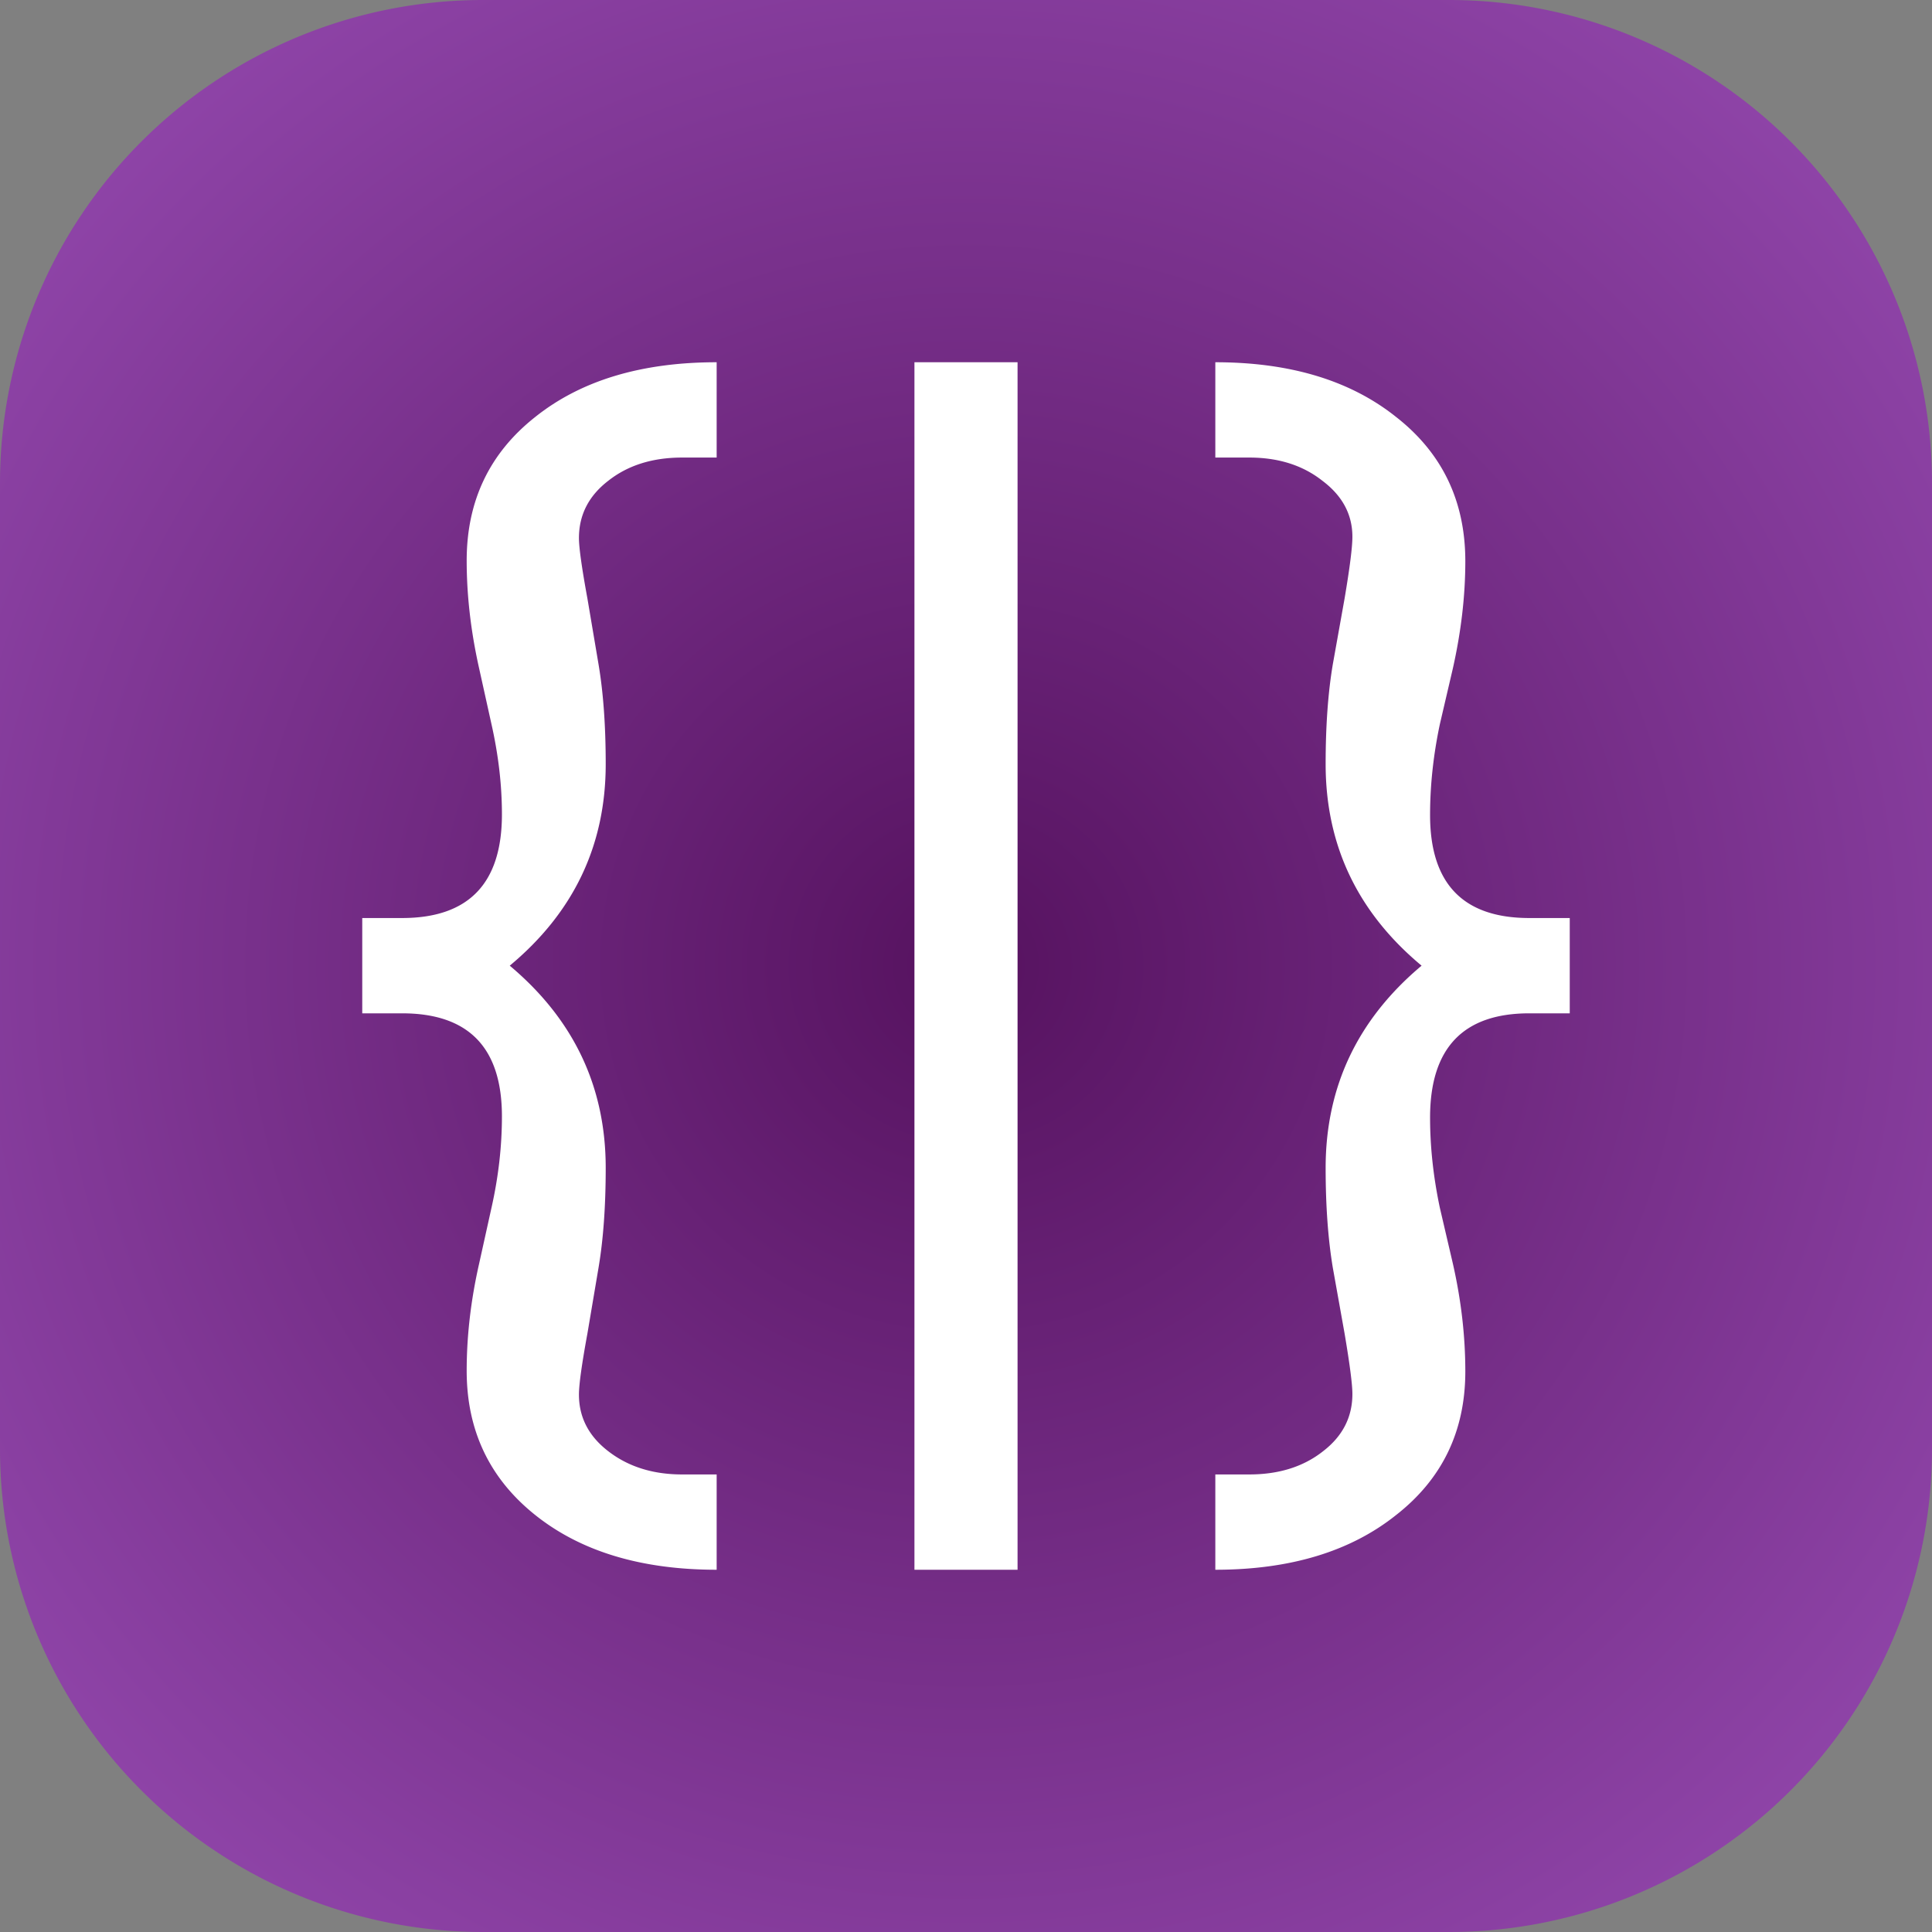 <?xml version="1.0" encoding="UTF-8" standalone="no"?>
<svg
   xmlns:dc="http://purl.org/dc/elements/1.1/"
   xmlns:cc="http://creativecommons.org/ns#"
   xmlns:rdf="http://www.w3.org/1999/02/22-rdf-syntax-ns#"
   xmlns:svg="http://www.w3.org/2000/svg"
   xmlns="http://www.w3.org/2000/svg"
   xmlns:xlink="http://www.w3.org/1999/xlink"
   xmlns:sodipodi="http://sodipodi.sourceforge.net/DTD/sodipodi-0.dtd"
   xmlns:inkscape="http://www.inkscape.org/namespaces/inkscape"
   width="256"
   height="256"
   viewBox="0 0 256 256"
   version="1.1"
   id="svg8"
   inkscape:version="1.0.2 (e86c870879, 2021-01-15)"
   sodipodi:docname="unarian_icon.svg"
   inkscape:export-filename="/home/curtis/documents/fun/unarian_vscode/icons/unarian_64.png"
   inkscape:export-xdpi="24"
   inkscape:export-ydpi="24">
  <rect x="0" y="0" width="256" height="256" fill="#808080" stroke="none"/>
  <defs
     id="defs2">
    <linearGradient
       inkscape:collect="always"
       id="linearGradient912">
      <stop
         style="stop-color:#56125f;stop-opacity:1"
         offset="0"
         id="stop908" />
      <stop
         style="stop-color:#be6ee5;stop-opacity:1"
         offset="1"
         id="stop910" />
    </linearGradient>
    <radialGradient
       inkscape:collect="always"
       xlink:href="#linearGradient912"
       id="radialGradient916"
       cx="128"
       cy="128"
       fx="128"
       fy="128"
       r="128"
       gradientUnits="userSpaceOnUse"
       gradientTransform="matrix(2.25,0,0,2.25,-160,-160)" />
  </defs>
  <sodipodi:namedview
     id="base"
     pagecolor="#ffffff"
     bordercolor="#666666"
     borderopacity="1.0"
     inkscape:pageopacity="0.0"
     inkscape:pageshadow="2"
     inkscape:zoom="2.234255"
     inkscape:cx="186.45572"
     inkscape:cy="120.44252"
     inkscape:document-units="px"
     inkscape:current-layer="layer1"
     inkscape:document-rotation="0"
     showgrid="true"
     units="px"
     inkscape:pagecheckerboard="true"
     showborder="true"
     inkscape:snap-bbox="true"
     inkscape:bbox-paths="true"
     inkscape:bbox-nodes="true"
     inkscape:snap-bbox-edge-midpoints="false"
     inkscape:snap-bbox-midpoints="false"
     inkscape:window-width="1840"
     inkscape:window-height="1016"
     inkscape:window-x="0"
     inkscape:window-y="0"
     inkscape:window-maximized="1">
    <inkscape:grid
       type="xygrid"
       id="grid18"
       empspacing="16"
       empcolor="#e33f01"
       empopacity="0.251"
       dotted="false"
       spacingx="1"
       spacingy="1" />
  </sodipodi:namedview>
  <g
     inkscape:label="Layer 1"
     inkscape:groupmode="layer"
     id="layer1">
    <rect
       style="opacity:1;fill:#ffffff;fill-opacity:1;stroke:none;stroke-width:128;stroke-linecap:round;stroke-linejoin:round;stroke-miterlimit:4;stroke-dasharray:none;stroke-opacity:1"
       id="rect896"
       width="192"
       height="192"
       x="32"
       y="32" />
    <path
       id="text22"
       style="font-style:normal;font-variant:normal;font-weight:normal;font-stretch:normal;font-size:175.94px;line-height:1.25;font-family:Go;-inkscape-font-specification:Go;fill:url(#radialGradient916);fill-opacity:1;stroke:none;stroke-width:4.399"
       d="M 64 0 A 64.006 64.006 0 0 0 0 64 L 0 192 A 64.006 64.006 0 0 0 64 256 L 192 256 A 64.006 64.006 0 0 0 256 192 L 256 64 A 64.006 64.006 0 0 0 192 0 L 64 0 z M 94.961 48 L 94.961 60.629 L 90.379 60.629 C 86.458 60.629 83.2 61.653 80.605 63.701 C 78.011 65.692 76.713 68.225 76.713 71.297 C 76.713 72.548 77.088 75.222 77.838 79.318 L 79.309 88.021 C 79.943 91.776 80.26 96.185 80.26 101.248 C 80.26 112 76.021 120.903 67.545 127.957 C 76.021 135.068 80.26 144 80.26 154.752 C 80.26 159.815 79.943 164.224 79.309 167.979 L 77.838 176.684 C 77.088 180.78 76.713 183.481 76.713 184.789 C 76.713 187.804 78.011 190.308 80.605 192.299 C 83.258 194.347 86.516 195.371 90.379 195.371 L 94.961 195.371 L 94.961 208 C 84.986 208 76.972 205.582 70.918 200.746 C 64.864 195.911 61.838 189.54 61.838 181.633 C 61.838 177.025 62.385 172.302 63.48 167.467 L 65.123 160.043 C 66.046 155.947 66.508 151.908 66.508 147.926 C 66.508 138.824 62.097 134.271 53.275 134.271 L 48 134.271 L 48 121.643 L 53.275 121.643 C 62.097 121.643 66.508 117.063 66.508 107.904 C 66.508 104.036 66.046 100.053 65.123 95.957 L 63.48 88.533 C 62.385 83.641 61.838 78.891 61.838 74.283 C 61.838 66.376 64.864 60.033 70.918 55.254 C 76.972 50.418 84.986 48 94.961 48 z M 121.168 48 L 134.832 48 L 134.832 208 L 121.168 208 L 121.168 48 z M 161.037 48 C 170.954 48 178.94 50.418 184.994 55.254 C 191.106 60.033 194.162 66.403 194.162 74.367 C 194.162 78.918 193.615 83.641 192.52 88.533 L 190.789 95.957 C 189.924 100.053 189.492 104.065 189.492 107.99 C 189.492 117.092 193.875 121.643 202.639 121.643 L 208 121.643 L 208 134.271 L 202.639 134.271 C 193.875 134.271 189.492 138.88 189.492 148.096 C 189.492 151.964 189.924 155.947 190.789 160.043 L 192.52 167.467 C 193.615 172.302 194.162 177.052 194.162 181.717 C 194.162 189.624 191.106 195.967 184.994 200.746 C 178.94 205.582 170.954 208 161.037 208 L 161.037 195.371 L 165.535 195.371 C 169.456 195.371 172.714 194.347 175.309 192.299 C 177.903 190.308 179.199 187.777 179.199 184.705 C 179.199 183.454 178.854 180.78 178.162 176.684 L 176.605 167.979 C 175.971 164.167 175.654 159.758 175.654 154.752 C 175.654 144 179.891 135.068 188.367 127.957 C 179.891 120.903 175.654 112 175.654 101.248 C 175.654 96.185 175.971 91.776 176.605 88.021 L 178.162 79.318 C 178.854 75.222 179.199 72.49 179.199 71.125 C 179.199 68.167 177.873 65.692 175.221 63.701 C 172.626 61.653 169.398 60.629 165.535 60.629 L 161.037 60.629 L 161.037 48 z " />
  </g>
</svg>
